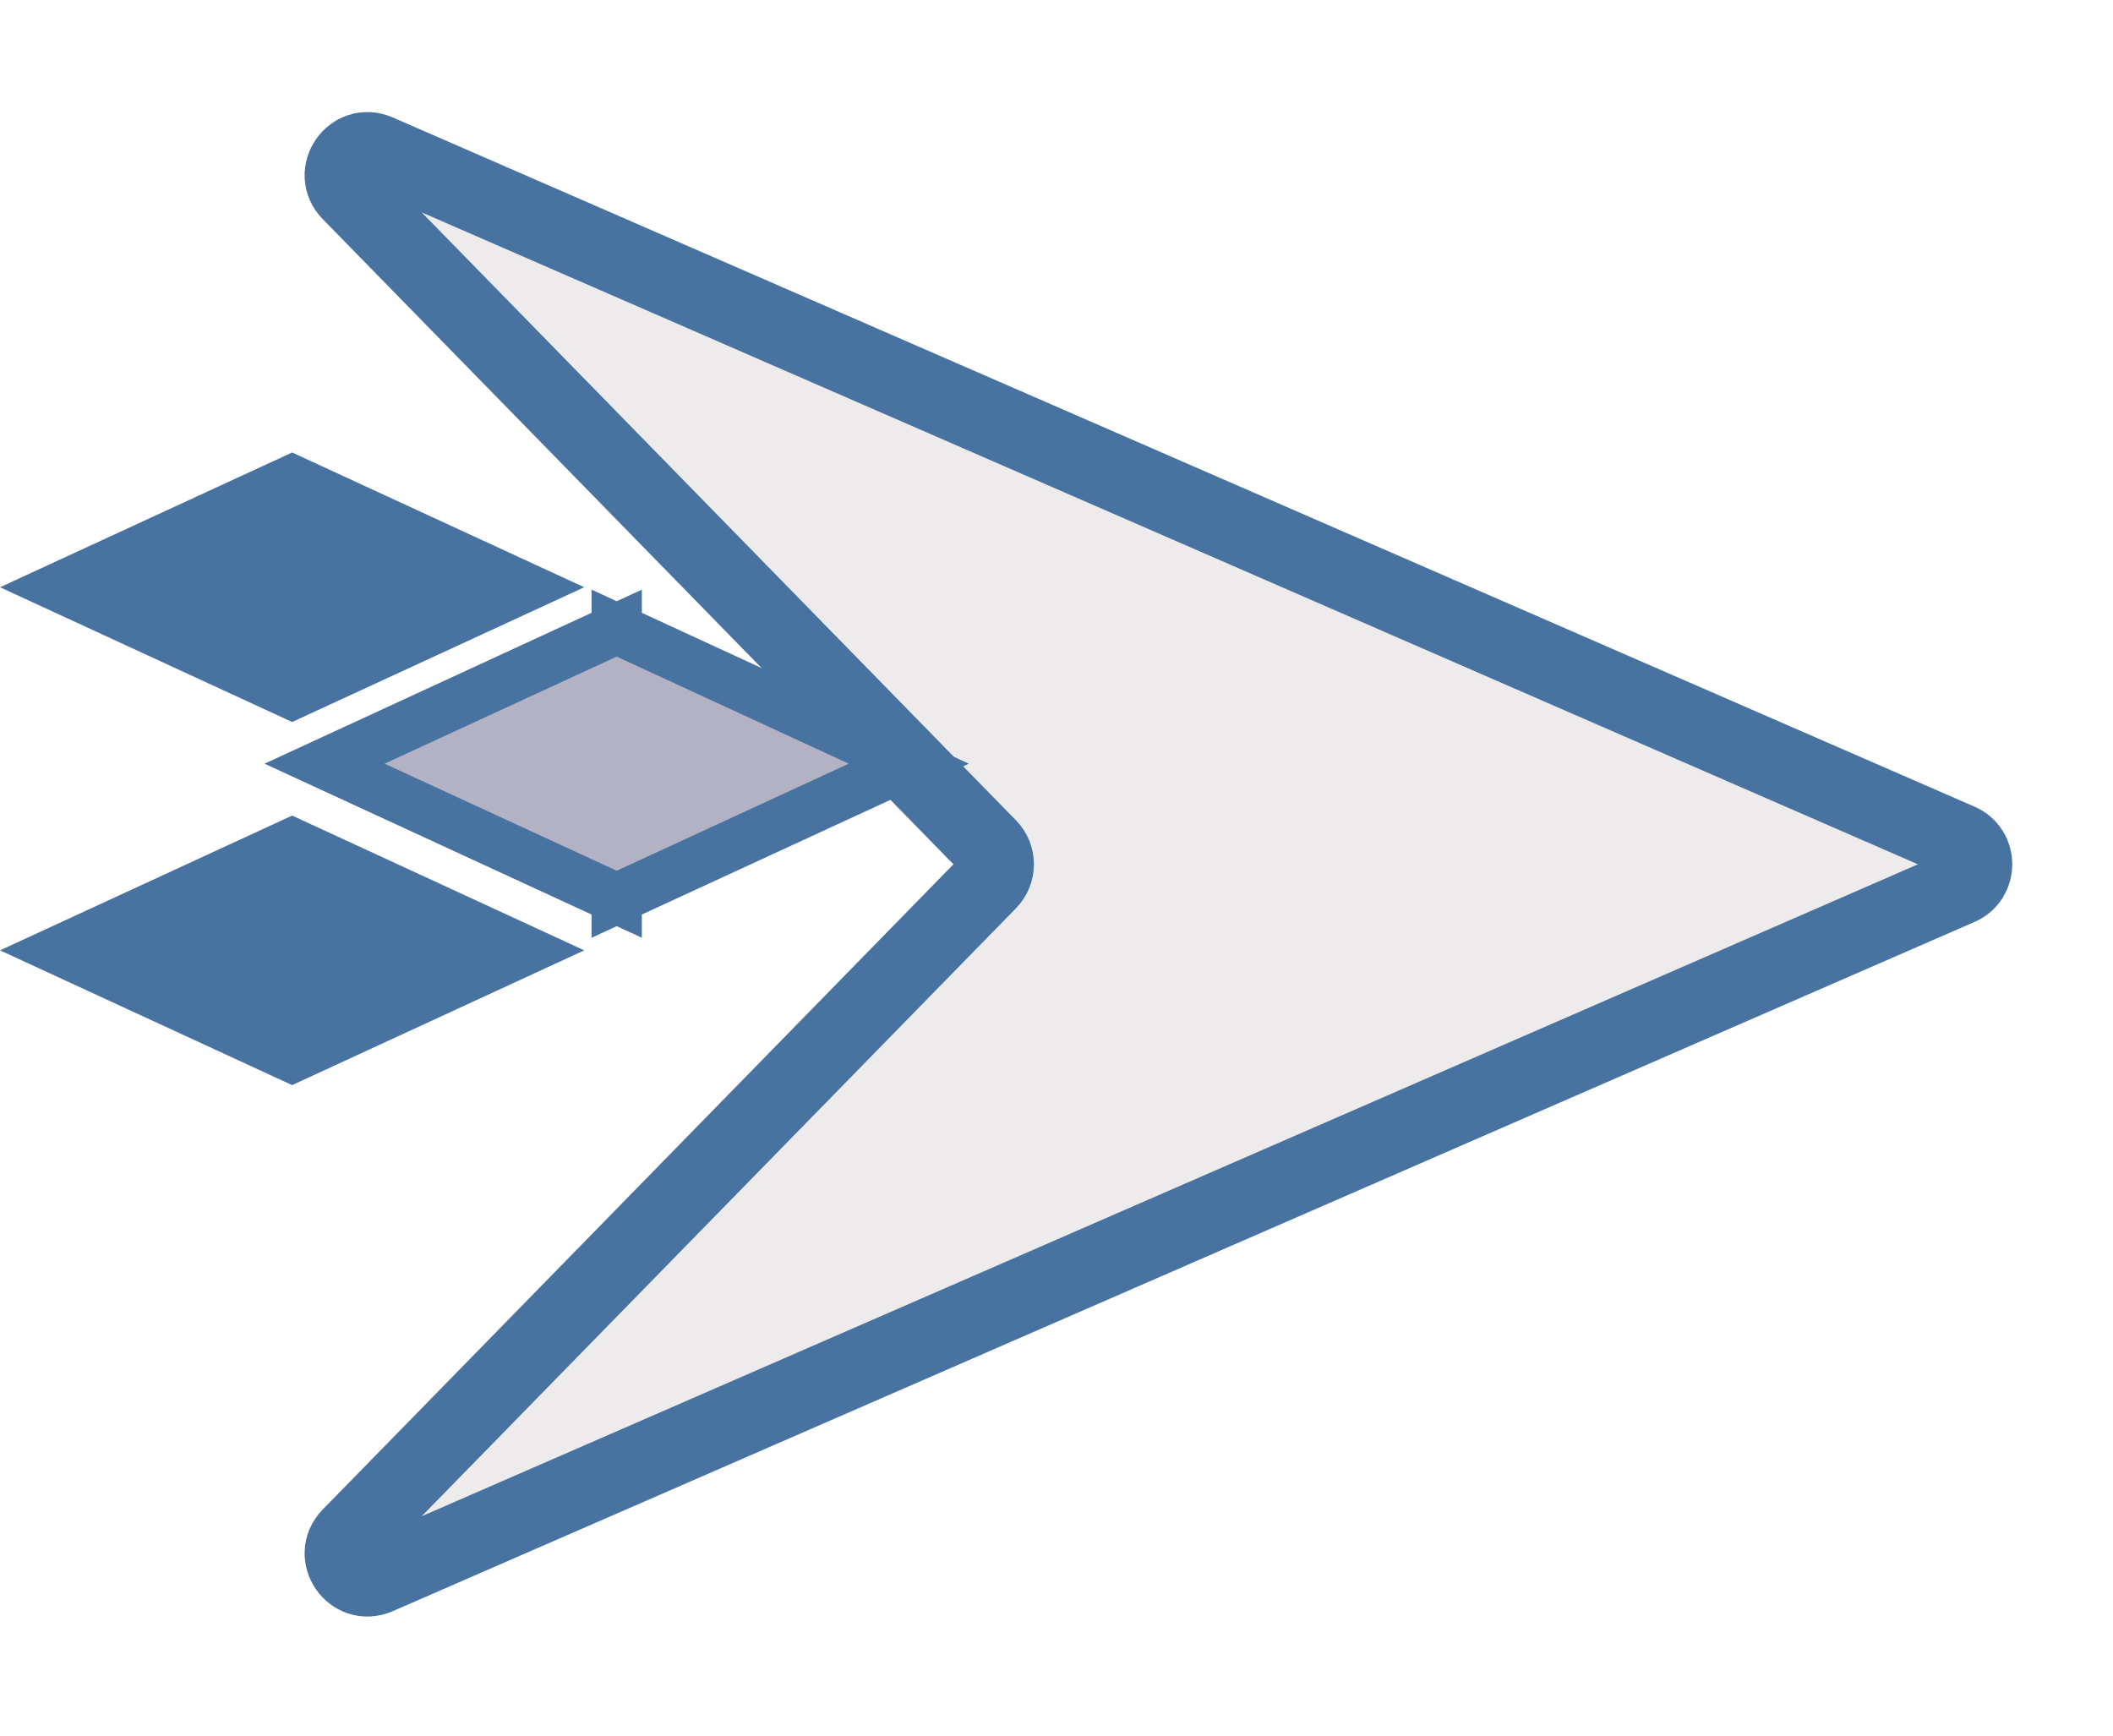 <svg width="84" height="69" viewBox="0 0 84 69" fill="none" xmlns="http://www.w3.org/2000/svg">
<g filter="url(#filter0_d_30_2)">
<path d="M77.896 29.444C78.697 29.793 78.697 30.928 77.896 31.277L15.016 58.676C14.009 59.115 13.134 57.845 13.901 57.06L39.317 31.059C39.697 30.671 39.697 30.05 39.317 29.661L13.901 3.661C13.134 2.875 14.009 1.606 15.016 2.045L77.896 29.444Z" fill="#EDEBEB"/>
<path d="M77.896 29.444C78.697 29.793 78.697 30.928 77.896 31.277L15.016 58.676C14.009 59.115 13.134 57.845 13.901 57.06L39.317 31.059C39.697 30.671 39.697 30.05 39.317 29.661L13.901 3.661C13.134 2.875 14.009 1.606 15.016 2.045L77.896 29.444Z" stroke="#4873A1" stroke-width="3"/>
</g>
<path fill-rule="evenodd" clip-rule="evenodd" d="M24.516 35.717L36.129 30.36L24.516 25.002V25.002L24.516 25.002L24.516 25.002V25.002L12.903 30.36L24.516 35.717V35.717L24.516 35.717L24.516 35.718V35.717Z" fill="#B2B2C4"/>
<path d="M36.129 30.36L36.547 31.268L38.516 30.36L36.547 29.452L36.129 30.36ZM24.516 35.717L24.097 34.809L23.516 35.077V35.717H24.516ZM24.516 25.002H23.516V25.642L24.097 25.91L24.516 25.002ZM24.516 25.002H25.516V23.441L24.098 24.094L24.516 25.002ZM24.516 25.002L24.097 25.91L24.515 26.103L24.934 25.91L24.516 25.002ZM24.516 25.002L24.935 24.094L23.516 23.439V25.002H24.516ZM24.516 25.002L24.935 25.91L25.516 25.642V25.002H24.516ZM12.903 30.36L12.484 29.452L10.516 30.36L12.484 31.268L12.903 30.36ZM24.516 35.717H25.516V35.077L24.935 34.809L24.516 35.717ZM24.516 35.717H23.516V37.282L24.935 36.625L24.516 35.717ZM24.516 35.717L24.935 34.809L24.515 34.616L24.096 34.81L24.516 35.717ZM24.516 35.718L24.097 36.626L25.516 37.28V35.718H24.516ZM35.709 29.452L24.097 34.809L24.935 36.625L36.547 31.268L35.709 29.452ZM24.097 25.91L35.709 31.268L36.547 29.452L24.935 24.094L24.097 25.91ZM25.516 25.002V25.002H23.516V25.002H25.516ZM24.098 24.094L24.098 24.094L24.934 25.91L24.934 25.91L24.098 24.094ZM24.096 25.91L24.097 25.91L24.935 24.094L24.935 24.094L24.096 25.91ZM25.516 25.002V25.002H23.516V25.002H25.516ZM24.097 24.094L12.484 29.452L13.322 31.268L24.935 25.91L24.097 24.094ZM12.484 31.268L24.097 36.625L24.935 34.809L13.322 29.452L12.484 31.268ZM25.516 35.717V35.717H23.516V35.717H25.516ZM24.096 34.81L24.096 34.81L24.935 36.625L24.936 36.625L24.096 34.81ZM24.097 36.625L24.097 36.626L24.935 34.809L24.935 34.809L24.097 36.625ZM25.516 35.718V35.717H23.516V35.718H25.516Z" fill="#4873A1"/>
<path fill-rule="evenodd" clip-rule="evenodd" d="M11.613 28.703L0 23.346L11.613 17.988V28.703ZM11.613 28.703L23.226 23.346L11.613 17.988V28.703Z" fill="#4873A1"/>
<path fill-rule="evenodd" clip-rule="evenodd" d="M11.613 43.139L0 37.781L11.613 32.423V43.139ZM11.613 43.139L23.226 37.781L11.613 32.423V43.139Z" fill="#4873A1"/>
<defs>
<filter id="filter0_d_30_2" x="8.098" y="0.445" width="75.899" height="67.831" filterUnits="userSpaceOnUse" color-interpolation-filters="sRGB">
<feFlood flood-opacity="0" result="BackgroundImageFix"/>
<feColorMatrix in="SourceAlpha" type="matrix" values="0 0 0 0 0 0 0 0 0 0 0 0 0 0 0 0 0 0 127 0" result="hardAlpha"/>
<feOffset dy="4"/>
<feGaussianBlur stdDeviation="2"/>
<feComposite in2="hardAlpha" operator="out"/>
<feColorMatrix type="matrix" values="0 0 0 0 0 0 0 0 0 0 0 0 0 0 0 0 0 0 0.25 0"/>
<feBlend mode="normal" in2="BackgroundImageFix" result="effect1_dropShadow_30_2"/>
<feBlend mode="normal" in="SourceGraphic" in2="effect1_dropShadow_30_2" result="shape"/>
</filter>
</defs>
</svg>

